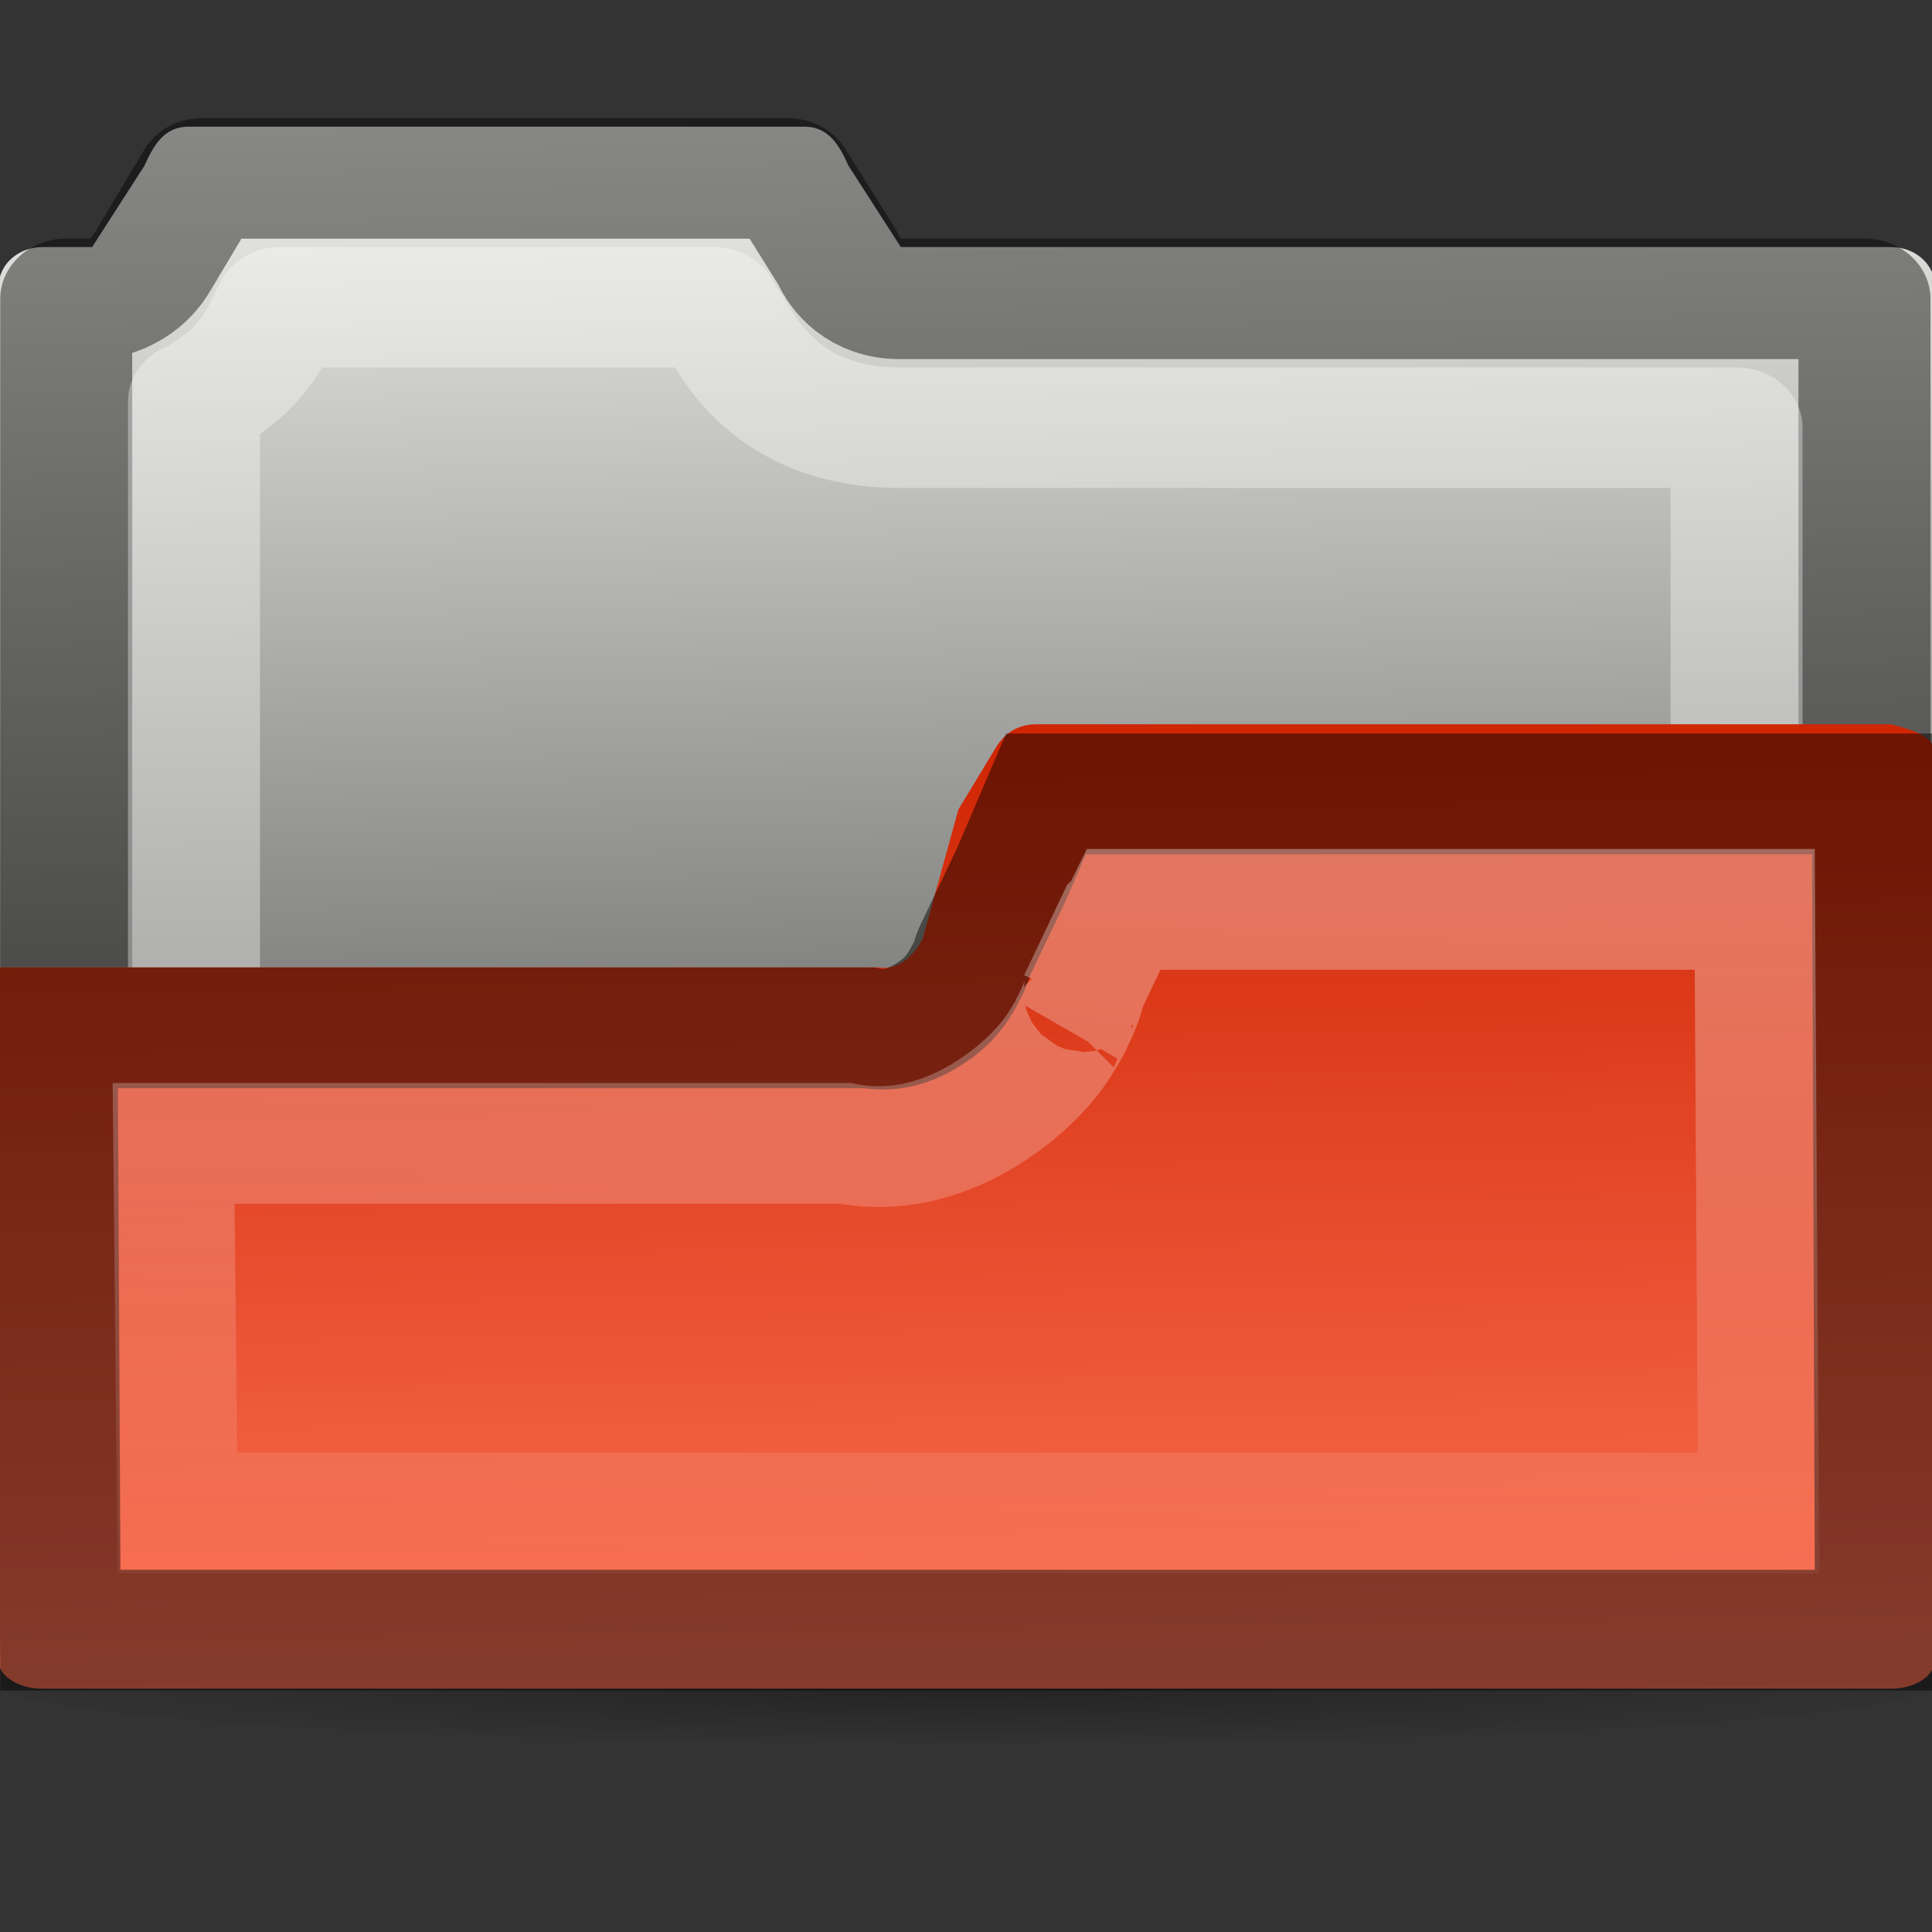 <?xml version="1.0" encoding="UTF-8" standalone="no"?>
<svg xmlns="http://www.w3.org/2000/svg" xmlns:xlink="http://www.w3.org/1999/xlink" xmlns:inkscape="http://www.inkscape.org/namespaces/inkscape" version="1.0" width="16" height="16">
 <rect width="100%" height="100%" fill="#333333" stroke="none"/>
 <defs id="defs5">
  <linearGradient id="linearGradient850">
   <stop id="stop852" stop-color="#d02604"/>
   <stop id="stop854" offset="1" stop-color="#fc7154"/>
  </linearGradient>
  <linearGradient id="linearGradient839">
   <stop id="stop841" stop-color="#ffffff"/>
   <stop id="stop843" offset="1" stop-color="#ffffff" stop-opacity="0"/>
  </linearGradient>
  <linearGradient id="linearGradient3775">
   <stop id="stop3777"/>
   <stop id="stop3779" offset="1" stop-opacity="0"/>
  </linearGradient>
  <linearGradient id="linearGradient3985">
   <stop id="stop3987" stop-color="#eeeeec"/>
   <stop id="stop3989" offset="1" stop-color="#555753"/>
  </linearGradient>
  <linearGradient x1="3.153" y1="3.993" x2="3.795" y2="35.498" id="linearGradient3083" xlink:href="#linearGradient3985" gradientUnits="userSpaceOnUse" gradientTransform="matrix(0.364,0,0,0.324,-0.741,-0.248)"/>
  <radialGradient cx="22.475" cy="44.644" r="25.322" id="radialGradient3781" xlink:href="#linearGradient3775" gradientUnits="userSpaceOnUse" gradientTransform="matrix(0.347,0,0,0.02,0.208,13.074)"/>
  <linearGradient y1="6.538" x2="0" y2="14" id="linearGradient845" xlink:href="#linearGradient839" gradientUnits="userSpaceOnUse"/>
  <radialGradient cx="60.053" cy="51.393" r="15.032" id="radialGradient3625" xlink:href="#linearGradient3588" gradientUnits="userSpaceOnUse" gradientTransform="matrix(-1.405,1.189,-1,-1.181,199.738,11.751)"/>
  <linearGradient id="linearGradient3588">
   <stop id="stop3590" stop-color="#eeeeee"/>
   <stop id="stop3592" offset="1" stop-color="#dcdcdc"/>
  </linearGradient>
  <linearGradient x1="15.92" y1="6.127" x2="16.024" y2="13.991" id="linearGradient848" xlink:href="#linearGradient850" gradientUnits="userSpaceOnUse"/>
 </defs>
 <path d="m 16,13.955 a 8,0.5 0 0 1 -16,0 8,0.5 0 1 1 16,0 z" inkscape:connector-curvature="0" id="path3005" opacity="0.3" fill="url(#radialGradient3781)"/>
 <path d="m 1.56,1.049 c -0.202,0 -0.289,0.157 -0.364,0.324 l -0.433,0.673 h -0.41 c -0.202,0 -0.364,0.145 -0.364,0.324 v 11.29 c 0,0.18 0.163,0.324 0.364,0.324 h 15.307 c 0.202,0 0.364,-0.145 0.364,-0.324 V 2.37 c 0,-0.18 -0.163,-0.324 -0.364,-0.324 h -8.2 l -0.433,-0.673 C 6.952,1.206 6.864,1.049 6.662,1.049 z" inkscape:connector-curvature="0" id="rect3065" fill="url(#linearGradient3083)" fill-rule="evenodd" color="#000000"/>
 <path d="M 2.219,1.562 1.844,2.25 C 1.796,2.344 1.724,2.423 1.656,2.469 1.578,2.521 1.502,2.562 1.375,2.562 H 1.188 V 13.5 h 13.625 V 2.562 H 7.5 C 7.245,2.562 7.095,2.379 7.031,2.219 L 6.656,1.563 H 2.219 z" inkscape:connector-curvature="0" transform="matrix(1.093,0,0,0.998,-0.75,-0.082)" id="path848" opacity="0.43" fill="none" stroke="#000000" stroke-linejoin="round" stroke-linecap="round" color="#000000"/>
 <path d="M 2.812,2.531 2.781,2.594 C 2.626,2.984 2.427,3.142 2.219,3.281 2.202,3.292 2.173,3.302 2.156,3.312 v 9.219 h 11.688 v -9 H 7.5 C 6.796,3.529 6.423,3.147 6.219,2.75 L 6.125,2.594 6.094,2.531 H 2.813 z" inkscape:connector-curvature="0" transform="matrix(1.093,0,0,0.998,-0.75,0.018)" id="path850" opacity="0.35" fill="none" stroke="#ffffff" stroke-linejoin="round" stroke-linecap="round" color="#000000"/>
 <path d="m 8.587,5.998 c -0.151,0 -0.242,0.064 -0.308,0.147 -0.022,0.028 -0.038,0.058 -0.057,0.088 l -0.285,0.471 -0.296,1.071 C 7.623,7.806 7.607,7.836 7.585,7.864 7.519,7.947 7.425,8.032 7.277,8.011 h -3.349 -1.754 -2.187 v 5.738 c 0,0.13 0.163,0.236 0.364,0.236 h 15.307 c 0.202,0 0.364,-0.105 0.364,-0.236 v -7.515 c 0,-0.13 -0.175,-0.19 -0.364,-0.236 h -1.97 l -3.132,0 z" inkscape:connector-curvature="0" id="rect3198" fill="url(#linearGradient848)" fill-rule="evenodd" color="#000000"/>
 <path d="M 8.662,6.575 8.381,7.231 8.068,7.887 C 8.052,7.923 8.043,7.979 8.006,8.043 7.983,8.083 7.922,8.234 7.756,8.356 7.638,8.441 7.444,8.561 7.193,8.512 h -3.281 -1.75 -1.688 l 0.026,4.988 h 15.031 l -0.026,-6.925 h -1.844 -3.125 z" inkscape:connector-curvature="0" id="path852" opacity="0.47" fill="none" stroke="#000000" color="#000000"/>
 <path d="M 9.312,7.531 9.281,7.594 A 0.976,0.976 0 0 1 9.25,7.625 l -0.312,0.656 C 9.02,8.098 8.967,8.317 8.844,8.531 8.913,8.411 8.837,8.558 8.75,8.687 8.663,8.817 8.506,8.984 8.313,9.125 8.13,9.258 7.636,9.592 7,9.469 H 3.906 2.156 1.438 l 0.031,3.062 h 13.094 l -0.031,-5 h -0.875 -3.125 -1.219 z" inkscape:connector-curvature="0" id="path837" opacity="0.37" fill="none" stroke="url(#linearGradient845)" color="#000000"/>
</svg>
